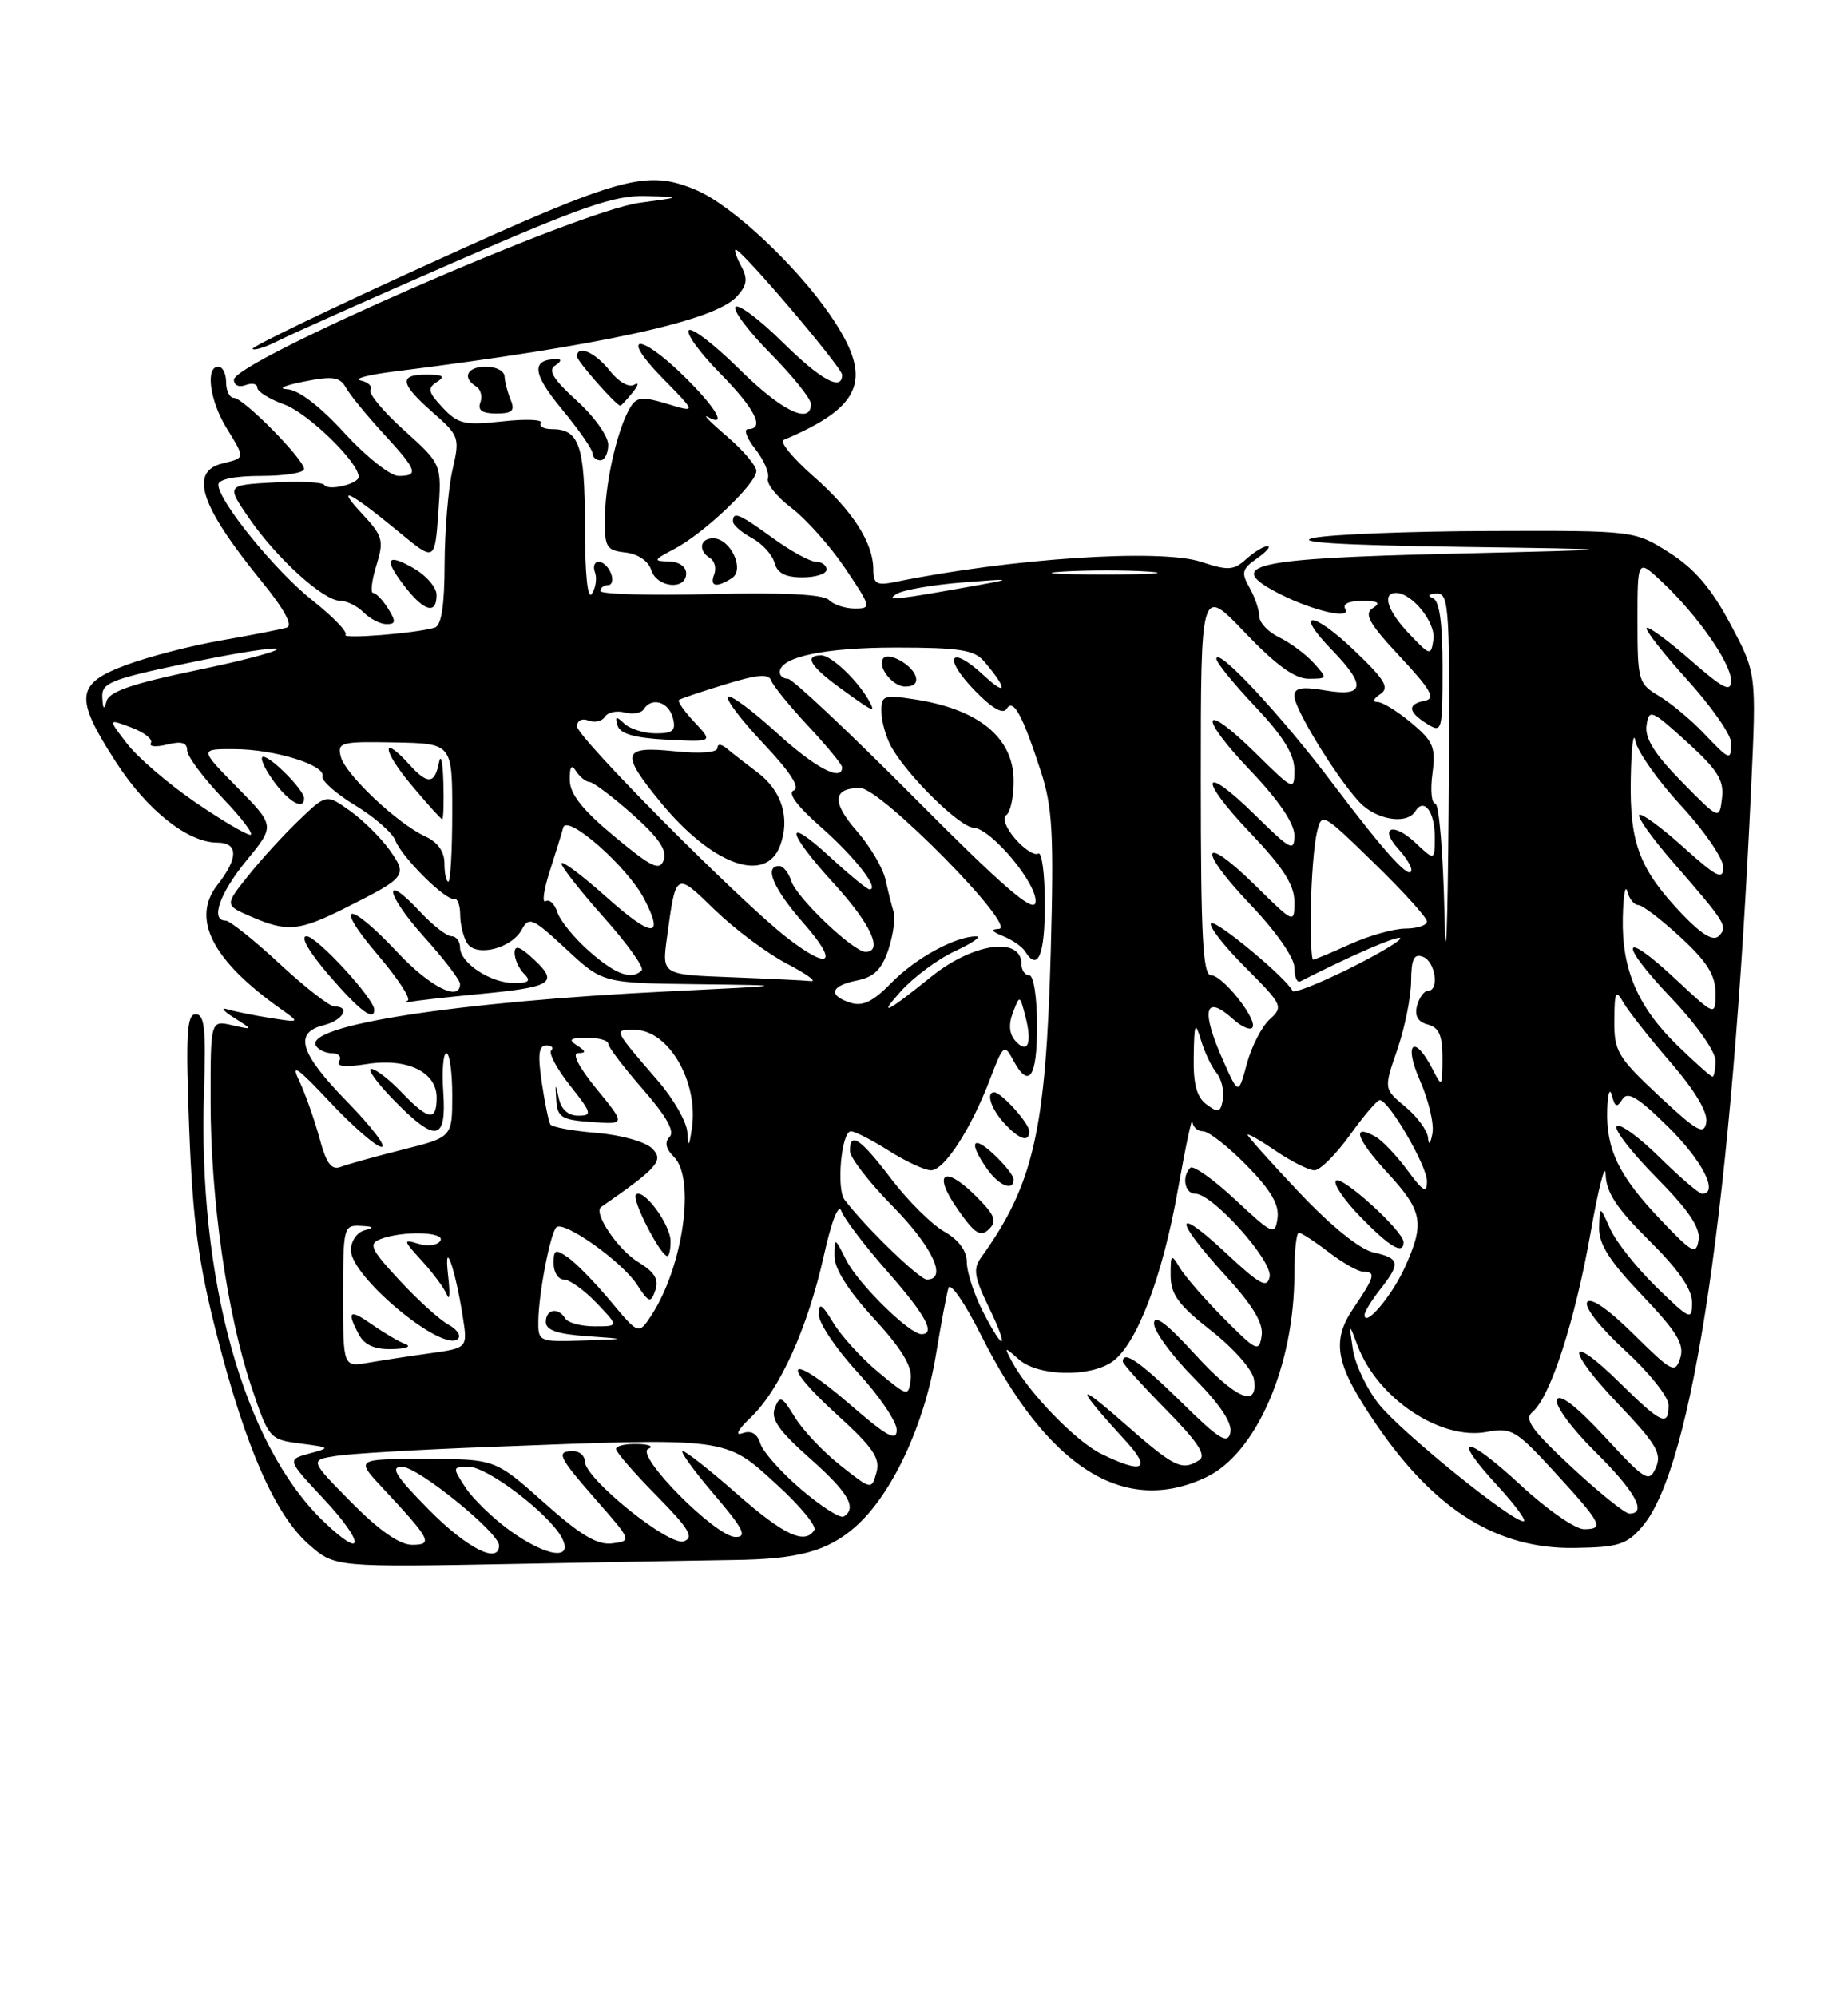<?xml version="1.0" encoding="UTF-8" standalone="no"?>
<!DOCTYPE svg PUBLIC "-//W3C//DTD SVG 1.1//EN" "http://www.w3.org/Graphics/SVG/1.1/DTD/svg11.dtd" >
<svg xmlns="http://www.w3.org/2000/svg" xmlns:xlink="http://www.w3.org/1999/xlink" version="1.1" viewBox="0 0 237 256">
 <g >
 <path fill="currentColor"
d=" M 94.00 199.95 C 102.37 199.85 106.11 198.84 109.70 195.69 C 114.37 191.59 118.55 182.68 120.03 173.65 C 120.68 169.72 121.40 165.86 121.64 165.08 C 121.87 164.30 123.75 167.01 125.80 171.10 C 134.37 188.15 144.16 194.34 154.69 189.34 C 161.12 186.29 166.00 175.04 166.00 163.29 C 166.00 160.38 166.26 158.00 166.57 158.00 C 166.88 158.00 168.61 159.12 170.41 160.50 C 172.21 161.88 174.21 163.00 174.84 163.00 C 176.49 163.00 176.31 163.65 173.60 167.64 C 170.65 171.98 171.25 174.94 176.66 182.80 C 184.11 193.62 192.10 198.55 201.92 198.40 C 207.57 198.32 208.62 197.99 210.63 195.64 C 217.12 188.09 222.14 154.00 224.58 100.88 C 225.26 86.26 225.26 86.26 221.90 79.96 C 219.46 75.39 217.32 72.89 214.08 70.83 C 209.61 68.00 209.61 68.00 191.05 68.06 C 180.85 68.09 170.70 68.49 168.50 68.94 C 165.80 69.50 171.81 69.87 187.00 70.09 C 209.50 70.41 209.50 70.41 186.50 70.96 C 160.34 71.57 156.78 72.41 164.25 76.19 C 168.49 78.33 173.38 79.43 172.52 78.04 C 172.14 77.41 173.00 77.01 174.69 77.02 C 176.78 77.03 177.13 77.26 176.05 77.95 C 174.89 78.68 175.57 79.91 179.55 84.17 C 183.49 88.38 184.14 89.53 182.75 89.81 C 180.45 90.25 180.54 91.23 183.00 92.77 C 184.94 93.98 185.00 93.77 185.00 85.59 C 185.00 79.79 184.61 77.01 183.75 76.66 C 183.00 76.36 183.20 76.13 184.25 76.08 C 185.88 76.01 185.99 77.88 185.78 103.75 C 185.66 119.01 185.42 125.09 185.25 117.25 C 185.08 109.41 184.55 103.00 184.07 103.00 C 183.59 103.00 183.42 101.28 183.70 99.18 C 184.15 95.81 183.84 95.04 181.03 92.68 C 179.28 91.21 177.32 89.99 176.67 89.98 C 175.99 89.98 176.12 89.56 177.00 88.98 C 178.24 88.16 177.66 87.18 173.69 83.38 C 168.32 78.24 165.84 78.18 170.82 83.31 C 175.25 87.88 175.02 89.35 170.00 88.50 C 166.93 87.98 166.00 88.15 166.00 89.22 C 166.00 90.85 171.30 99.51 174.28 102.75 C 176.42 105.08 180.41 105.76 181.51 103.98 C 182.61 102.20 184.00 104.01 184.00 107.23 C 184.00 110.35 184.00 110.35 181.50 108.00 C 178.66 105.33 176.81 106.03 179.34 108.82 C 180.25 109.83 181.00 111.01 181.00 111.45 C 181.00 113.03 177.76 109.49 171.03 100.58 C 164.31 91.67 156.00 82.76 156.00 84.45 C 156.00 84.92 158.25 87.69 161.00 90.59 C 164.53 94.32 166.00 96.70 166.00 98.65 C 166.00 101.40 165.95 101.38 161.02 96.52 C 154.07 89.68 153.53 91.61 160.38 98.79 C 163.97 102.55 166.00 105.54 166.00 107.05 C 166.00 109.21 165.55 108.98 161.02 104.52 C 154.07 97.68 153.53 99.61 160.38 106.79 C 164.53 111.14 166.00 113.43 166.00 115.55 C 166.00 118.42 166.00 118.42 161.02 113.52 C 154.04 106.65 153.46 108.70 160.34 115.92 C 163.64 119.38 166.00 122.75 166.00 124.01 C 166.00 125.20 166.34 126.00 166.75 125.79 C 173.38 122.42 179.22 119.89 179.57 120.24 C 179.81 120.48 176.87 122.24 173.03 124.15 C 169.18 126.05 165.92 127.35 165.77 127.02 C 165.04 125.40 155.88 117.79 155.32 118.34 C 154.98 118.69 156.94 121.23 159.69 123.97 C 164.49 128.78 164.62 129.04 162.84 130.65 C 161.82 131.57 160.51 134.12 159.91 136.33 C 158.83 140.34 158.83 140.34 156.92 136.06 C 153.96 129.46 154.46 127.30 158.18 130.66 C 159.19 131.57 160.27 132.06 160.59 131.74 C 161.45 130.88 156.84 125.00 155.31 125.00 C 154.26 125.00 154.00 119.98 154.00 100.07 C 154.00 75.15 154.00 75.15 159.65 81.07 C 163.61 85.22 166.05 87.00 167.81 87.00 C 170.26 87.00 170.27 86.96 168.47 84.97 C 167.46 83.85 165.47 82.38 164.07 81.70 C 162.66 81.03 161.50 79.81 161.50 78.99 C 161.49 78.17 160.93 76.51 160.24 75.31 C 159.15 73.40 159.28 72.92 161.22 71.56 C 162.44 70.70 163.04 70.00 162.55 70.00 C 162.06 70.00 160.83 70.75 159.82 71.66 C 158.22 73.11 157.50 73.16 154.03 72.01 C 148.83 70.29 129.61 71.56 114.75 74.60 C 112.44 75.07 112.00 74.82 112.00 73.03 C 112.00 69.57 109.37 65.48 104.28 61.01 C 101.65 58.70 99.95 56.62 100.50 56.39 C 110.76 52.05 112.06 48.51 106.43 40.33 C 102.01 33.91 93.79 26.25 89.28 24.36 C 82.94 21.69 79.81 22.54 55.38 33.65 C 42.50 39.50 32.15 44.49 32.39 44.72 C 32.62 44.96 34.09 44.49 35.66 43.69 C 37.22 42.88 47.39 38.35 58.25 33.61 C 74.60 26.48 78.81 25.02 82.75 25.13 C 87.50 25.26 87.50 25.26 82.00 26.00 C 74.25 27.04 30.00 46.34 30.00 48.68 C 30.00 49.39 30.66 49.68 31.50 49.36 C 32.33 49.05 33.00 49.19 33.00 49.69 C 33.00 50.19 34.56 51.16 36.47 51.85 C 39.50 52.95 46.00 59.26 46.00 61.11 C 46.00 62.03 42.09 62.96 41.60 62.16 C 41.38 61.80 38.46 61.65 35.11 61.84 C 29.03 62.18 29.03 62.18 31.95 66.43 C 35.47 71.55 41.48 77.00 43.61 77.00 C 44.45 77.00 45.82 77.67 46.64 78.50 C 47.47 79.33 48.79 80.00 49.58 80.00 C 50.77 80.00 50.80 79.65 49.77 78.00 C 49.08 76.90 48.22 76.00 47.85 76.00 C 47.49 76.00 47.67 74.42 48.27 72.48 C 49.26 69.26 49.11 68.71 46.42 65.83 C 42.86 62.01 44.89 63.01 51.13 68.16 C 55.76 71.99 55.76 71.99 56.21 65.74 C 56.66 59.50 56.66 59.50 51.83 55.16 C 49.17 52.77 47.23 50.44 47.51 49.98 C 47.79 49.53 47.23 48.98 46.26 48.77 C 45.29 48.55 47.20 48.04 50.50 47.63 C 77.29 44.27 91.68 41.12 94.51 37.99 C 95.82 36.55 95.93 35.73 95.04 34.08 C 94.43 32.94 94.12 32.00 94.35 32.00 C 95.15 32.00 108.00 47.11 108.00 48.05 C 108.00 50.21 105.25 48.70 100.31 43.81 C 97.41 40.95 94.73 38.94 94.33 39.33 C 93.94 39.73 95.95 42.41 98.81 45.31 C 101.66 48.20 104.00 51.11 104.00 51.78 C 104.00 54.51 100.23 52.68 94.81 47.31 C 91.64 44.18 88.73 41.94 88.34 42.33 C 87.94 42.72 89.73 45.19 92.31 47.81 C 96.85 52.41 98.15 55.00 95.93 55.00 C 95.34 55.00 95.76 56.15 96.87 57.56 C 97.98 58.97 98.70 60.66 98.48 61.31 C 98.25 61.97 99.61 63.67 101.50 65.10 C 103.38 66.53 106.49 70.01 108.40 72.85 C 111.74 77.81 111.78 78.00 109.63 78.00 C 108.40 78.00 106.91 77.51 106.30 76.90 C 105.57 76.17 100.45 75.92 91.10 76.15 C 83.34 76.34 77.00 76.16 77.00 75.75 C 77.00 75.34 77.44 75.00 77.97 75.00 C 78.50 75.00 78.68 74.33 78.36 73.50 C 78.05 72.68 77.34 72.00 76.79 72.00 C 76.24 72.00 76.02 72.60 76.30 73.34 C 76.58 74.08 76.41 75.32 75.92 76.09 C 75.37 76.97 75.02 73.73 75.02 67.45 C 75.00 57.05 74.30 55.00 70.74 55.00 C 69.72 55.00 69.10 54.64 69.37 54.20 C 69.64 53.77 67.42 53.68 64.42 54.01 C 59.58 54.54 58.74 54.35 56.77 52.25 C 54.89 50.25 54.78 49.75 56.03 48.96 C 57.15 48.25 56.84 48.03 54.75 48.02 C 51.10 47.99 51.28 49.16 55.51 52.87 C 58.91 55.86 58.99 56.09 58.03 60.23 C 57.49 62.58 57.04 68.00 57.02 72.28 C 57.01 77.62 56.61 80.18 55.75 80.45 C 53.40 81.17 43.73 81.94 44.31 81.36 C 44.63 81.04 42.74 79.07 40.11 76.99 C 35.32 73.21 28.00 64.21 28.00 62.12 C 28.00 61.43 30.12 61.00 33.50 61.00 C 36.52 61.00 39.00 60.60 39.00 60.12 C 39.00 58.89 31.22 51.00 30.00 51.00 C 29.45 51.00 29.00 50.10 29.00 49.00 C 29.00 47.90 28.55 47.00 28.00 47.00 C 26.33 47.00 26.89 51.30 29.00 54.77 C 31.48 58.84 31.50 58.66 28.50 59.41 C 24.23 60.48 25.70 64.87 33.54 74.50 C 36.46 78.08 37.60 80.18 36.78 80.44 C 36.08 80.66 32.35 81.39 28.50 82.06 C 24.65 82.72 19.14 84.14 16.25 85.21 C 9.69 87.63 9.50 89.37 14.88 97.69 C 18.85 103.84 24.09 108.00 27.87 108.00 C 30.57 108.00 30.58 109.99 27.90 113.40 C 24.48 117.74 27.20 123.08 36.00 129.31 C 38.50 131.08 38.50 131.08 34.68 130.48 C 32.58 130.15 30.10 129.65 29.18 129.37 C 28.26 129.09 28.62 129.57 30.00 130.44 C 32.50 132.02 32.50 132.02 29.75 131.40 C 27.00 130.78 27.00 130.78 27.01 141.14 C 27.01 153.66 29.11 168.36 32.21 177.65 C 34.47 184.40 34.56 184.51 38.50 185.02 C 42.41 185.53 42.43 185.56 39.65 186.31 C 36.81 187.09 36.81 187.09 41.50 192.11 C 46.87 197.84 46.80 200.13 41.42 194.93 C 31.20 185.05 25.34 163.86 26.17 139.75 C 26.43 131.91 26.23 130.00 25.10 130.00 C 23.95 130.00 23.81 132.53 24.27 144.75 C 24.73 156.57 25.43 161.82 27.83 171.19 C 31.54 185.65 35.29 194.17 39.62 197.97 C 42.95 200.89 42.95 200.89 66.72 200.44 C 79.80 200.19 92.08 199.97 94.00 199.95 Z  M 55.99 76.25 C 55.99 75.29 54.64 73.73 52.99 72.80 C 49.49 70.80 49.17 71.68 52.07 75.37 C 54.47 78.41 56.00 78.76 55.99 76.25 Z  M 88.00 73.50 C 88.00 72.62 87.07 71.98 85.75 71.96 C 83.72 71.92 83.79 71.77 86.50 70.35 C 90.30 68.35 97.00 61.98 97.00 60.37 C 97.00 59.70 95.31 57.71 93.25 55.95 C 91.19 54.19 90.06 53.06 90.75 53.43 C 93.35 54.86 91.84 52.26 87.71 48.21 C 81.95 42.56 79.40 42.79 84.96 48.46 C 89.33 52.91 89.33 52.91 85.59 51.77 C 82.52 50.83 81.69 50.88 80.93 52.06 C 79.31 54.57 77.69 61.34 77.59 66.00 C 77.51 70.17 77.70 70.52 80.20 70.81 C 81.82 71.00 83.15 71.90 83.52 73.06 C 84.24 75.33 88.00 75.70 88.00 73.50 Z  M 93.85 74.11 C 95.57 73.03 93.69 69.00 91.46 69.00 C 89.76 69.00 89.51 70.58 91.07 71.54 C 91.66 71.91 91.89 72.83 91.60 73.60 C 90.99 75.18 91.85 75.38 93.85 74.11 Z  M 106.00 73.00 C 106.00 72.45 105.39 72.00 104.65 72.00 C 103.91 72.00 101.44 70.65 99.16 69.00 C 94.77 65.82 94.00 65.50 94.00 66.83 C 94.00 67.29 95.09 68.24 96.42 68.95 C 97.74 69.67 99.05 71.09 99.32 72.12 C 99.67 73.45 100.72 74.00 102.91 74.00 C 104.61 74.00 106.00 73.55 106.00 73.00 Z  M 78.00 57.00 C 78.00 55.90 76.18 53.35 73.95 51.34 C 70.97 48.64 70.24 47.46 71.20 46.85 C 71.92 46.40 72.05 46.03 71.50 46.03 C 68.09 46.03 68.23 47.82 72.02 52.40 C 74.21 55.05 76.00 57.62 76.00 58.11 C 76.00 58.60 76.45 59.00 77.00 59.00 C 77.55 59.00 78.00 58.10 78.00 57.00 Z  M 65.49 51.25 C 65.09 50.29 64.74 48.94 64.71 48.25 C 64.69 47.56 63.62 47.00 62.33 47.00 C 59.91 47.00 59.21 48.40 61.07 49.54 C 61.66 49.91 61.89 50.83 61.60 51.60 C 61.23 52.58 61.84 53.00 63.64 53.00 C 65.70 53.00 66.07 52.65 65.49 51.25 Z  M 81.13 50.31 C 81.88 49.38 81.97 48.93 81.33 49.32 C 80.66 49.72 79.31 48.94 78.19 47.51 C 76.33 45.15 74.00 44.14 74.00 45.70 C 74.00 46.29 79.04 52.00 79.56 52.00 C 79.67 52.00 80.37 51.24 81.13 50.31 Z  M 55.00 193.50 C 50.73 189.18 49.99 188.00 51.55 188.00 C 53.59 188.00 64.00 196.43 64.00 198.08 C 64.00 200.54 59.89 198.45 55.00 193.50 Z  M 65.36 196.15 C 63.19 194.58 60.64 192.10 59.69 190.65 C 58.00 188.06 58.01 188.00 60.12 188.00 C 62.51 188.00 70.40 194.01 72.04 197.07 C 73.64 200.06 70.09 199.57 65.36 196.15 Z  M 45.07 192.57 C 39.71 187.14 39.71 187.14 43.11 186.61 C 44.97 186.32 53.70 185.80 62.50 185.47 C 93.74 184.27 92.92 184.16 99.66 190.32 C 102.60 193.00 104.75 195.60 104.44 196.10 C 103.24 198.03 100.56 196.78 94.54 191.50 C 91.10 188.47 87.96 186.00 87.56 186.00 C 87.17 186.00 88.96 188.47 91.54 191.50 C 95.33 195.93 95.87 197.00 94.34 197.00 C 91.78 197.00 81.32 186.43 83.15 185.70 C 83.89 185.40 83.26 185.12 81.75 185.08 C 80.24 185.04 79.00 185.32 79.00 185.72 C 79.00 186.11 81.33 188.80 84.18 191.68 C 88.34 195.90 89.04 197.05 87.72 197.55 C 85.87 198.27 75.00 189.51 75.00 187.31 C 75.00 186.59 74.33 186.00 73.50 186.00 C 71.25 186.00 71.59 186.71 76.53 192.34 C 81.02 197.46 81.03 197.50 78.51 197.82 C 76.60 198.06 74.43 196.76 69.74 192.57 C 63.50 187.01 63.50 187.01 54.55 187.00 C 45.59 187.00 45.59 187.00 49.10 190.75 C 55.26 197.34 55.60 198.00 52.84 198.00 C 51.25 198.00 48.61 196.15 45.07 192.57 Z  M 195.03 190.36 C 187.90 183.76 185.93 183.80 192.04 190.42 C 194.36 192.94 195.86 195.00 195.38 194.99 C 193.81 194.98 179.75 183.60 176.86 180.00 C 175.31 178.07 173.81 174.92 173.51 173.00 C 172.98 169.50 172.98 169.50 174.12 172.50 C 176.67 179.25 184.76 184.64 190.66 183.54 C 193.82 182.94 194.42 183.29 199.28 188.58 C 205.45 195.30 205.81 196.00 203.14 196.00 C 202.03 196.00 198.37 193.46 195.03 190.36 Z  M 102.76 190.91 C 100.20 188.73 97.84 186.08 97.51 185.02 C 97.10 183.74 96.34 183.30 95.20 183.71 C 94.20 184.07 94.65 183.23 96.29 181.67 C 99.99 178.15 103.58 170.21 105.64 161.01 C 106.64 156.49 107.54 154.20 107.91 155.23 C 108.24 156.18 110.87 159.63 113.75 162.91 C 118.71 168.54 120.05 171.00 118.17 171.00 C 116.62 171.00 110.04 164.52 108.52 161.50 C 107.05 158.57 107.01 158.55 107.01 161.00 C 107.01 162.61 108.80 165.44 112.05 168.97 C 115.60 172.82 117.00 175.12 116.80 176.75 C 116.50 179.04 116.47 179.04 112.63 175.86 C 110.50 174.10 107.92 171.27 106.89 169.58 C 105.37 167.09 105.01 166.88 105.01 168.50 C 105.01 169.60 107.26 172.94 110.01 175.92 C 112.75 178.90 115.00 182.21 115.00 183.27 C 115.00 184.81 113.79 184.15 108.96 179.97 C 101.20 173.24 99.74 174.41 107.31 181.29 C 111.98 185.54 112.92 186.91 112.40 188.74 C 111.77 190.98 111.75 190.97 107.76 187.81 C 105.55 186.06 102.92 183.28 101.92 181.62 C 100.29 178.95 100.01 178.82 99.37 180.47 C 98.83 181.89 99.87 183.38 103.85 186.91 C 108.80 191.29 109.96 193.29 108.20 194.38 C 107.76 194.65 105.31 193.09 102.76 190.91 Z  M 201.56 188.05 C 196.36 183.22 195.42 181.89 196.55 180.96 C 198.82 179.07 202.00 169.27 203.98 158.05 C 205.00 152.25 205.87 148.87 205.92 150.53 C 205.98 152.83 207.34 154.89 211.50 159.00 C 215.24 162.70 217.00 165.23 217.00 166.92 C 217.00 169.29 216.78 169.20 212.42 164.96 C 209.90 162.51 207.24 159.15 206.50 157.50 C 205.16 154.50 205.16 154.50 205.08 157.32 C 205.02 159.45 206.39 161.60 210.59 166.01 C 215.07 170.71 216.04 172.30 215.49 174.05 C 214.84 176.09 214.46 175.90 209.52 171.02 C 206.23 167.77 203.98 166.22 203.55 166.91 C 203.16 167.55 205.26 170.21 208.43 173.11 C 211.49 175.91 214.00 179.06 214.00 180.10 C 214.00 182.91 213.06 182.49 207.81 177.31 C 200.93 170.53 200.69 172.78 207.54 179.95 C 212.43 185.09 213.16 186.32 212.36 188.11 C 211.48 190.08 211.05 189.82 205.80 184.15 C 202.18 180.24 200.00 178.55 199.67 179.41 C 199.39 180.14 201.59 183.12 204.58 186.08 C 209.70 191.13 211.29 194.00 208.97 194.00 C 208.41 194.00 205.07 191.32 201.56 188.05 Z  M 141.20 186.33 C 137.95 184.73 131.85 178.42 129.77 174.50 C 128.75 172.57 128.78 172.57 130.68 174.25 C 133.11 176.40 139.75 176.56 142.64 174.54 C 145.77 172.35 149.08 163.68 151.06 152.50 C 152.04 147.00 152.87 143.06 152.92 143.75 C 152.96 144.44 153.58 145.00 154.29 145.00 C 155.00 145.00 157.52 146.97 159.88 149.38 C 162.98 152.53 164.08 154.41 163.84 156.13 C 163.52 158.39 163.26 158.28 158.41 153.76 C 155.61 151.15 153.02 149.32 152.66 149.68 C 151.52 150.81 151.94 153.00 153.29 153.00 C 155.52 153.00 163.22 161.60 162.83 163.64 C 162.52 165.19 161.60 164.69 157.23 160.61 C 150.55 154.37 150.45 156.14 157.07 163.39 C 160.70 167.35 162.05 169.59 161.80 171.22 C 161.47 173.35 161.15 173.20 156.97 169.00 C 154.51 166.52 151.96 163.59 151.31 162.50 C 150.21 160.65 150.12 160.73 150.13 163.50 C 150.15 165.92 151.15 167.29 155.32 170.55 C 158.21 172.81 160.64 175.57 160.82 176.80 C 161.37 180.58 158.49 179.32 153.10 173.42 C 149.59 169.58 148.00 168.40 148.00 169.64 C 148.00 170.63 150.29 173.76 153.10 176.60 C 156.47 180.01 158.06 182.39 157.79 183.63 C 157.45 185.17 156.35 184.49 151.54 179.75 C 146.29 174.59 144.00 173.00 144.00 174.52 C 144.00 174.81 146.50 177.58 149.55 180.68 C 153.62 184.82 154.75 186.54 153.80 187.15 C 151.55 188.57 150.66 188.13 144.00 182.28 C 137.80 176.83 137.94 177.68 144.42 184.75 C 147.74 188.38 146.55 188.96 141.20 186.33 Z  M 44.00 166.11 C 44.00 157.29 44.07 157.00 46.25 157.12 C 47.94 157.20 48.07 157.35 46.75 157.69 C 45.79 157.94 45.00 159.08 45.00 160.23 C 45.00 163.67 56.86 173.48 58.74 171.59 C 59.15 171.18 58.59 170.36 57.49 169.77 C 56.40 169.18 53.58 166.63 51.24 164.11 C 47.57 160.16 47.23 159.43 48.74 158.84 C 51.57 157.72 57.20 157.87 56.47 159.04 C 56.12 159.61 54.86 159.78 53.67 159.42 C 51.64 158.80 51.67 158.94 54.13 161.63 C 55.57 163.21 57.02 165.18 57.34 166.00 C 57.67 166.82 57.73 165.70 57.47 163.50 C 56.89 158.41 58.36 162.47 59.33 168.64 C 59.99 172.77 59.99 172.77 55.24 173.44 C 52.63 173.80 49.04 174.35 47.25 174.66 C 44.00 175.22 44.00 175.22 44.00 166.11 Z  M 52.00 172.28 C 51.17 171.97 49.26 170.85 47.75 169.79 C 44.80 167.72 44.40 168.01 46.04 171.07 C 46.75 172.40 48.08 172.98 50.29 172.92 C 52.05 172.88 52.83 172.59 52.00 172.28 Z  M 69.04 169.25 C 69.10 165.69 70.57 158.10 71.35 157.31 C 72.28 156.39 79.73 161.66 81.67 164.62 C 83.24 167.01 83.45 167.08 84.05 165.37 C 84.53 163.99 83.95 163.04 81.83 161.75 C 79.25 160.18 76.05 155.43 77.09 154.71 C 84.39 149.64 85.17 148.74 83.64 147.21 C 82.78 146.35 79.66 145.47 76.53 145.21 C 73.47 144.96 70.79 144.47 70.58 144.12 C 70.37 143.78 69.87 141.36 69.48 138.75 C 68.95 135.19 69.09 134.00 70.05 134.00 C 70.76 134.00 71.05 134.29 70.69 134.64 C 70.34 134.99 71.43 137.02 73.11 139.14 C 75.90 142.66 75.99 143.00 74.15 143.00 C 72.87 143.00 71.96 142.18 71.66 140.75 C 71.23 138.77 71.19 138.80 71.34 141.00 C 71.48 143.21 72.01 143.54 75.87 143.81 C 80.24 144.13 80.24 144.13 76.50 139.56 C 74.26 136.83 73.31 134.99 74.13 134.98 C 75.20 134.97 75.18 134.76 74.00 134.00 C 72.83 133.24 73.11 133.03 75.25 133.02 C 76.76 133.01 78.00 133.35 78.00 133.77 C 78.00 134.19 80.00 136.82 82.45 139.62 C 85.45 143.05 86.57 145.03 85.88 145.72 C 85.20 146.40 85.38 147.24 86.44 148.29 C 89.22 151.08 87.60 162.38 83.54 168.59 C 81.90 171.08 81.90 171.08 78.33 166.80 C 76.36 164.44 73.91 161.92 72.88 161.20 C 71.22 160.04 71.00 160.13 71.00 161.94 C 71.00 163.07 71.59 164.00 72.31 164.00 C 73.04 164.00 74.92 165.35 76.50 167.00 C 79.37 170.00 79.37 170.00 76.25 170.00 C 74.53 170.00 72.84 169.55 72.50 169.00 C 71.58 167.51 70.00 167.79 70.00 169.45 C 70.00 170.48 71.50 171.00 75.25 171.26 C 80.50 171.63 80.50 171.63 74.75 171.82 C 69.09 172.00 69.00 171.96 69.04 169.25 Z  M 86.00 159.11 C 86.00 156.93 82.48 152.20 81.55 153.12 C 80.96 153.71 84.72 161.00 85.60 161.00 C 85.82 161.00 86.00 160.15 86.00 159.11 Z  M 126.02 168.04 C 124.91 165.86 124.00 163.05 123.99 161.79 C 123.99 160.31 122.96 158.91 121.09 157.85 C 119.49 156.94 116.46 153.93 114.34 151.16 C 110.32 145.88 109.00 144.98 109.00 147.52 C 109.00 148.36 111.47 151.56 114.50 154.63 C 119.60 159.81 121.55 164.00 118.87 164.00 C 117.91 164.00 110.95 157.26 108.31 153.77 C 107.24 152.36 107.92 145.00 109.12 145.00 C 109.63 145.00 111.82 146.12 114.00 147.50 C 116.18 148.88 118.61 150.00 119.40 150.00 C 121.11 150.00 124.56 144.67 126.99 138.26 C 128.65 133.91 128.81 133.77 129.91 135.83 C 131.95 139.65 133.00 138.18 133.00 131.50 C 133.00 127.83 132.56 125.00 132.00 125.00 C 131.45 125.00 131.00 124.36 131.00 123.57 C 131.00 119.99 124.81 120.85 119.44 125.18 C 113.67 129.83 112.54 130.38 115.50 127.09 C 117.15 125.25 120.30 122.91 122.50 121.90 C 124.70 120.88 125.92 120.03 125.22 120.02 C 122.59 119.98 117.40 122.81 114.34 125.95 C 111.99 128.37 110.65 129.02 109.09 128.53 C 106.14 127.59 106.50 126.35 109.91 125.67 C 112.10 125.23 113.09 124.25 113.94 121.70 C 114.55 119.83 114.85 117.67 114.61 116.90 C 114.37 116.13 113.90 114.27 113.57 112.77 C 113.24 111.27 111.59 108.47 109.91 106.55 C 106.64 102.82 106.77 101.00 110.31 101.00 C 112.95 100.99 130.64 118.96 128.10 119.06 C 127.00 119.11 127.18 119.40 128.65 119.99 C 129.83 120.47 131.09 121.34 131.46 121.93 C 133.10 124.58 134.00 122.45 134.00 115.94 C 134.00 112.06 133.62 109.12 133.15 109.41 C 132.68 109.70 131.35 108.84 130.19 107.50 C 129.01 106.14 128.50 104.81 129.04 104.48 C 129.57 104.15 130.00 102.19 130.00 100.12 C 130.00 94.56 125.54 90.89 117.25 89.63 C 113.31 89.02 113.00 89.14 113.04 91.24 C 113.05 92.48 113.63 94.50 114.31 95.73 C 116.35 99.40 123.05 105.99 124.83 106.08 C 127.17 106.20 133.24 113.54 132.79 115.71 C 132.52 117.04 128.53 113.58 117.26 102.25 C 108.92 93.86 101.62 87.00 101.05 87.00 C 100.47 87.00 100.00 86.62 100.00 86.16 C 100.00 84.21 105.72 83.00 114.89 83.00 C 122.98 83.00 124.95 83.30 126.19 84.75 C 129.23 88.29 129.22 89.41 126.17 86.57 C 121.83 82.54 120.84 84.21 125.01 88.51 C 127.20 90.77 128.63 91.60 129.09 90.86 C 129.95 89.46 131.10 91.55 133.49 98.87 C 134.98 103.44 135.17 106.88 134.76 121.87 C 134.13 144.97 132.56 151.83 125.80 161.21 C 124.78 162.61 124.96 163.74 126.77 167.46 C 129.48 173.03 128.83 173.54 126.02 168.04 Z  M 125.20 153.35 C 121.09 149.24 119.53 150.30 122.81 154.98 C 125.01 158.13 125.74 158.60 126.82 157.56 C 127.90 156.52 127.62 155.77 125.20 153.35 Z  M 130.00 151.17 C 130.00 150.72 128.88 149.29 127.50 148.00 C 124.70 145.37 124.17 146.37 126.56 149.78 C 128.10 151.99 130.00 152.75 130.00 151.17 Z  M 132.00 145.00 C 132.00 143.98 128.41 140.00 127.50 140.00 C 126.42 140.00 127.09 142.10 128.75 143.92 C 130.71 146.07 132.00 146.50 132.00 145.00 Z  M 111.41 89.75 C 109.94 87.16 106.60 84.00 105.33 84.00 C 103.08 84.00 103.88 85.38 107.78 88.21 C 112.05 91.32 112.38 91.47 111.41 89.75 Z  M 117.39 86.58 C 116.85 85.16 114.05 83.61 113.33 84.33 C 112.38 85.29 114.41 88.00 116.08 88.00 C 117.27 88.00 117.74 87.49 117.39 86.58 Z  M 175.00 168.53 C 175.00 168.14 175.90 166.67 177.00 165.27 C 179.65 161.91 179.53 161.28 176.15 160.53 C 174.41 160.15 170.73 157.18 166.65 152.87 C 162.99 149.00 160.00 145.66 160.00 145.45 C 160.00 145.23 161.64 146.17 163.64 147.53 C 165.64 148.89 167.86 150.00 168.58 150.00 C 169.29 150.00 171.33 147.97 173.11 145.50 C 174.88 143.03 176.61 141.00 176.95 141.00 C 178.10 141.00 183.00 149.41 183.00 151.39 C 183.00 153.01 182.52 152.74 180.48 149.97 C 179.09 148.09 177.26 146.17 176.40 145.69 C 173.26 143.93 173.93 145.97 177.91 150.29 C 182.48 155.25 182.75 156.74 180.14 162.50 C 178.47 166.16 175.00 170.23 175.00 168.53 Z  M 180.00 159.20 C 180.00 157.81 172.07 150.60 171.33 151.33 C 170.95 151.72 172.38 153.83 174.52 156.02 C 178.27 159.87 180.00 160.87 180.00 159.20 Z  M 212.93 156.30 C 207.59 150.69 205.96 147.30 206.12 142.20 C 206.18 140.17 206.45 139.35 206.72 140.40 C 207.11 141.91 207.37 142.01 208.06 140.90 C 208.73 139.82 210.06 140.62 213.96 144.46 C 218.35 148.79 220.48 153.00 218.28 153.00 C 217.89 153.00 215.43 150.89 212.81 148.31 C 210.19 145.73 207.72 143.94 207.33 144.34 C 206.94 144.73 209.22 147.68 212.39 150.89 C 216.54 155.09 218.08 157.35 217.84 158.92 C 217.53 160.89 217.05 160.63 212.93 156.30 Z  M 40.96 145.83 C 40.31 143.45 39.14 140.15 38.36 138.50 C 37.25 136.19 38.17 136.83 42.31 141.25 C 45.28 144.41 48.26 147.00 48.94 147.00 C 49.62 147.00 47.66 144.43 44.59 141.28 C 38.45 135.00 37.63 132.38 41.50 131.41 C 43.99 130.79 45.01 129.00 42.88 129.00 C 42.27 129.00 39.09 126.53 35.83 123.50 C 32.56 120.47 29.46 118.00 28.94 118.00 C 26.94 118.00 28.15 114.52 31.63 110.27 C 35.27 105.84 35.27 105.84 30.42 100.92 C 25.58 96.00 25.58 96.00 30.04 96.02 C 35.20 96.03 41.79 98.07 41.36 99.51 C 41.20 100.06 43.09 101.73 45.56 103.23 C 48.02 104.72 50.34 106.75 50.71 107.73 C 51.51 109.86 57.19 115.50 58.25 115.21 C 58.66 115.09 59.01 116.01 59.02 117.25 C 59.02 118.49 59.43 120.12 59.91 120.89 C 61.07 122.72 65.62 121.58 66.93 119.13 C 67.83 117.45 68.33 117.67 72.60 121.64 C 77.28 126.00 77.28 126.00 89.39 126.15 C 101.50 126.30 101.50 126.30 85.50 127.08 C 58.57 128.40 38.92 131.44 40.53 134.05 C 40.85 134.57 41.79 135.00 42.62 135.00 C 43.44 135.00 43.83 135.46 43.49 136.02 C 43.07 136.70 44.27 136.82 46.99 136.39 C 52.17 135.56 56.00 137.38 56.00 140.67 C 56.00 143.76 54.96 143.61 51.50 140.00 C 49.92 138.35 48.17 137.00 47.61 137.00 C 47.05 137.00 48.35 138.80 50.50 141.00 C 55.88 146.51 57.28 146.29 56.85 140.00 C 56.66 137.25 56.84 135.00 57.25 135.00 C 57.66 135.00 58.00 137.42 58.00 140.38 C 58.00 145.76 58.00 145.76 51.65 147.35 C 48.16 148.23 44.59 149.22 43.71 149.56 C 42.50 150.02 41.85 149.15 40.96 145.83 Z  M 48.00 129.42 C 48.00 128.01 40.62 120.00 39.32 120.00 C 38.46 120.00 39.60 121.99 42.19 125.00 C 46.11 129.54 48.00 130.98 48.00 129.42 Z  M 61.15 127.44 C 70.83 126.53 71.70 126.01 68.52 123.02 C 66.71 121.31 66.00 121.06 66.00 122.13 C 66.00 122.94 66.54 124.14 67.20 124.80 C 68.13 125.73 67.85 126.00 65.92 126.00 C 62.91 126.00 59.00 123.42 59.00 121.44 C 59.00 120.65 58.51 120.00 57.90 120.00 C 57.30 120.00 55.48 118.59 53.87 116.86 C 48.96 111.60 49.42 114.56 54.37 120.07 C 56.92 122.90 59.00 125.62 59.00 126.11 C 59.00 128.46 55.13 126.50 50.91 122.00 C 44.60 115.28 42.65 115.60 48.46 122.40 C 51.00 125.38 52.72 128.00 52.29 128.24 C 51.86 128.48 52.02 128.55 52.65 128.41 C 53.28 128.26 57.10 127.83 61.15 127.44 Z  M 44.28 116.38 C 52.14 112.44 52.30 112.23 49.95 108.93 C 48.83 107.36 46.55 105.11 44.88 103.92 C 41.85 101.76 41.85 101.76 38.34 105.13 C 36.40 106.98 33.47 110.19 31.82 112.26 C 28.82 116.02 28.82 116.02 32.16 117.47 C 36.83 119.50 38.34 119.36 44.28 116.38 Z  M 39.00 102.31 C 39.00 101.28 34.78 97.00 33.76 97.00 C 33.27 97.00 33.83 98.35 35.00 100.00 C 36.97 102.77 39.00 103.94 39.00 102.31 Z  M 88.15 145.12 C 88.07 143.81 86.40 140.89 84.45 138.62 C 78.57 131.80 78.67 132.00 81.39 132.00 C 85.74 132.00 89.62 138.67 88.73 144.63 C 88.37 147.04 88.28 147.12 88.15 145.12 Z  M 183.14 145.83 C 183.06 144.91 181.75 143.12 180.23 141.86 C 177.46 139.56 177.46 139.56 179.20 134.53 C 180.15 131.76 180.95 127.83 180.97 125.78 C 180.99 122.89 181.34 122.19 182.50 122.64 C 184.09 123.25 184.62 127.00 183.12 127.00 C 182.63 127.00 182.01 127.86 181.73 128.91 C 181.39 130.21 181.84 130.99 183.12 131.32 C 184.55 131.70 185.00 132.73 184.99 135.66 C 184.97 139.35 184.92 139.41 183.74 137.08 C 181.38 132.46 179.96 133.65 182.09 138.46 C 183.21 141.00 183.94 144.07 183.70 145.29 C 183.44 146.64 183.22 146.85 183.14 145.83 Z  M 212.75 140.46 C 207.46 135.51 207.00 134.75 207.03 130.79 C 207.06 127.07 207.21 126.76 208.20 128.50 C 208.83 129.60 211.55 133.05 214.25 136.17 C 217.36 139.76 219.04 142.57 218.83 143.83 C 218.55 145.54 217.68 145.06 212.75 140.46 Z  M 154.75 141.57 C 153.47 140.63 153.02 138.96 153.09 135.39 C 153.16 131.11 153.28 130.85 154.02 133.31 C 154.48 134.86 155.38 136.75 156.01 137.51 C 156.64 138.27 157.01 139.78 156.83 140.88 C 156.55 142.59 156.25 142.68 154.75 141.57 Z  M 215.14 134.02 C 210.04 129.07 207.97 124.24 208.12 117.63 C 208.18 114.81 208.44 113.29 208.69 114.25 C 208.94 115.21 209.57 116.00 210.10 116.00 C 210.62 116.00 213.06 117.86 215.52 120.13 C 218.92 123.26 220.00 124.98 220.00 127.26 C 220.00 130.27 220.00 130.27 214.93 125.54 C 207.89 118.95 207.46 120.70 214.34 127.92 C 217.49 131.22 220.00 134.77 220.00 135.93 C 220.00 137.07 219.83 138.00 219.62 138.00 C 219.41 138.00 217.40 136.21 215.14 134.02 Z  M 130.26 133.46 C 129.43 132.55 129.31 131.35 129.90 129.80 C 130.78 127.50 130.78 127.50 131.49 130.21 C 132.40 133.69 131.84 135.17 130.26 133.46 Z  M 93.69 125.25 C 84.89 124.92 84.89 124.92 85.53 120.21 C 86.69 111.67 86.62 111.71 91.69 116.64 C 94.23 119.10 98.37 122.19 100.90 123.51 C 103.43 124.83 104.83 125.84 104.00 125.75 C 103.17 125.66 98.54 125.44 93.69 125.25 Z  M 75.58 121.94 C 73.66 120.25 71.82 118.00 71.48 116.92 C 71.13 115.85 70.46 115.21 69.98 115.51 C 69.50 115.81 69.72 114.13 70.47 111.78 C 71.23 109.42 72.02 106.86 72.23 106.08 C 72.72 104.26 80.48 111.10 82.63 115.24 C 85.25 120.31 83.64 120.22 77.74 114.95 C 74.58 112.14 72.00 110.21 72.00 110.67 C 72.01 111.13 74.47 114.25 77.47 117.62 C 80.47 120.99 82.64 124.02 82.30 124.37 C 81.01 125.66 78.98 124.92 75.58 121.94 Z  M 100.97 120.22 C 95.01 115.62 74.00 94.49 74.00 93.10 C 74.00 92.36 74.64 92.03 75.47 92.35 C 76.28 92.66 77.23 92.44 77.58 91.87 C 77.94 91.30 79.07 91.05 80.11 91.32 C 81.15 91.59 82.25 91.40 82.56 90.91 C 83.55 89.30 85.75 89.94 86.29 92.00 C 86.72 93.64 86.32 94.00 84.11 94.00 C 82.62 94.00 80.80 93.44 80.07 92.75 C 79.01 91.74 78.84 91.79 79.20 93.00 C 79.53 94.06 81.38 94.59 85.56 94.81 C 91.46 95.11 91.46 95.11 89.06 92.56 C 87.74 91.16 86.85 89.87 87.08 89.71 C 87.31 89.54 89.97 88.65 93.00 87.72 C 97.10 86.45 98.60 86.33 98.90 87.22 C 99.12 87.87 101.26 90.50 103.65 93.06 C 106.04 95.62 108.00 98.00 108.00 98.35 C 108.00 100.26 104.52 98.41 99.55 93.87 C 96.46 91.05 93.67 88.99 93.36 89.31 C 93.04 89.63 95.10 92.34 97.94 95.34 C 101.34 98.94 102.66 100.97 101.80 101.31 C 100.97 101.63 102.21 103.31 105.26 105.99 C 109.62 109.82 112.88 114.00 111.51 114.00 C 111.21 114.00 108.94 112.14 106.48 109.87 C 100.45 104.32 100.79 106.51 107.00 113.31 C 111.67 118.42 113.32 122.00 111.00 122.00 C 109.44 122.00 102.15 115.06 101.48 112.92 C 101.14 111.86 100.45 111.00 99.93 111.00 C 97.93 111.00 99.18 113.92 103.08 118.36 C 107.59 123.48 106.47 124.47 100.97 120.22 Z  M 100.03 108.43 C 101.37 104.90 100.28 101.35 97.14 99.00 C 95.69 97.91 93.94 96.55 93.25 95.97 C 92.50 95.34 92.00 95.31 92.00 95.89 C 92.00 96.46 89.77 96.63 86.50 96.29 C 79.79 95.60 79.53 96.50 84.66 102.76 C 91.27 110.83 98.15 113.37 100.03 108.43 Z  M 168.12 116.25 C 168.18 112.54 168.52 108.28 168.87 106.79 C 169.50 104.08 169.50 104.08 176.25 110.65 C 179.96 114.26 183.00 117.61 183.00 118.11 C 183.00 118.60 181.76 119.01 180.25 119.02 C 178.74 119.03 175.54 119.93 173.14 121.02 C 170.74 122.11 168.61 123.00 168.39 123.00 C 168.18 123.00 168.05 119.96 168.12 116.25 Z  M 215.81 117.25 C 210.26 111.45 208.98 108.11 209.14 99.80 C 209.21 95.78 209.48 93.61 209.73 94.97 C 209.99 96.33 212.63 100.07 215.60 103.28 C 218.57 106.49 221.00 110.03 221.00 111.15 C 221.00 112.86 220.18 112.45 215.86 108.56 C 213.03 106.02 210.50 104.17 210.22 104.45 C 209.94 104.72 211.92 107.48 214.61 110.57 C 221.34 118.30 221.64 118.76 220.43 119.97 C 219.73 120.67 218.27 119.81 215.81 117.25 Z  M 57.00 110.66 C 57.00 109.15 56.13 107.93 54.55 107.21 C 50.99 105.58 44.31 99.29 43.71 97.00 C 43.23 95.15 43.68 95.03 50.60 95.16 C 58.00 95.30 58.00 95.30 58.00 104.15 C 58.00 109.02 57.77 113.00 57.50 113.00 C 57.23 113.00 57.00 111.95 57.00 110.66 Z  M 56.86 100.25 C 56.79 97.64 56.53 96.51 56.29 97.75 C 55.76 100.52 54.84 100.59 52.50 98.00 C 48.87 93.99 49.01 96.13 52.66 100.50 C 54.73 102.97 56.55 105.00 56.71 105.00 C 56.87 105.00 56.94 102.86 56.86 100.25 Z  M 78.81 107.22 C 74.72 103.83 73.10 101.79 73.07 100.00 C 73.04 98.26 73.29 97.91 73.88 98.84 C 74.34 99.57 75.12 100.20 75.61 100.23 C 76.10 100.26 78.58 102.13 81.13 104.39 C 84.44 107.32 85.58 108.99 85.13 110.22 C 84.59 111.67 83.62 111.21 78.81 107.22 Z  M 24.93 102.75 C 21.53 100.41 17.63 97.06 16.28 95.30 C 13.83 92.11 13.83 92.11 16.85 93.25 C 18.52 93.88 19.64 94.77 19.35 95.24 C 19.07 95.70 20.00 95.79 21.42 95.43 C 23.26 94.97 24.00 95.18 24.00 96.16 C 24.00 96.92 26.04 99.66 28.53 102.27 C 31.03 104.87 32.63 107.00 32.10 107.00 C 31.57 107.00 28.34 105.09 24.93 102.75 Z  M 215.66 100.18 C 212.19 96.65 210.92 94.61 211.16 92.98 C 211.48 90.83 211.77 90.95 216.34 95.10 C 220.29 98.69 221.12 100.02 220.84 102.30 C 220.50 105.10 220.50 105.10 215.66 100.18 Z  M 218.44 93.92 C 216.82 92.22 214.26 90.10 212.75 89.20 C 210.12 87.64 210.00 87.23 210.00 79.60 C 210.00 71.63 210.00 71.63 213.13 74.56 C 217.68 78.83 222.00 85.00 222.00 87.23 C 222.00 88.79 221.03 88.31 216.80 84.61 C 213.94 82.11 211.41 80.25 211.18 80.49 C 210.95 80.72 213.28 83.71 216.38 87.13 C 219.47 90.54 222.00 94.16 222.00 95.17 C 222.00 97.57 221.88 97.53 218.44 93.92 Z  M 13.12 89.40 C 13.01 87.53 14.14 87.07 24.01 85.00 C 30.07 83.73 35.24 82.91 35.51 83.18 C 35.79 83.45 31.08 84.70 25.06 85.94 C 17.02 87.61 13.99 88.65 13.67 89.86 C 13.35 91.05 13.20 90.93 13.12 89.40 Z  M 180.75 81.27 C 177.94 78.32 177.18 76.00 179.04 76.00 C 181.10 76.00 184.16 79.82 183.83 81.98 C 183.51 84.09 183.42 84.07 180.75 81.27 Z  M 115.00 76.12 C 115.83 75.61 119.65 74.95 123.50 74.65 C 129.73 74.15 129.95 74.19 125.50 74.99 C 114.76 76.92 113.47 77.06 115.00 76.12 Z  M 136.29 73.26 C 139.47 73.06 144.42 73.06 147.29 73.26 C 150.15 73.47 147.55 73.63 141.50 73.63 C 135.45 73.62 133.10 73.46 136.29 73.26 Z  M 44.17 55.50 C 41.02 52.05 38.28 49.96 36.82 49.89 C 35.55 49.83 36.51 49.39 38.97 48.91 C 42.70 48.17 43.59 48.31 44.38 49.71 C 44.89 50.63 47.05 53.26 49.16 55.56 C 53.52 60.29 53.77 61.00 51.10 61.00 C 50.06 61.00 46.94 58.52 44.17 55.50 Z "/>
</g>
</svg>